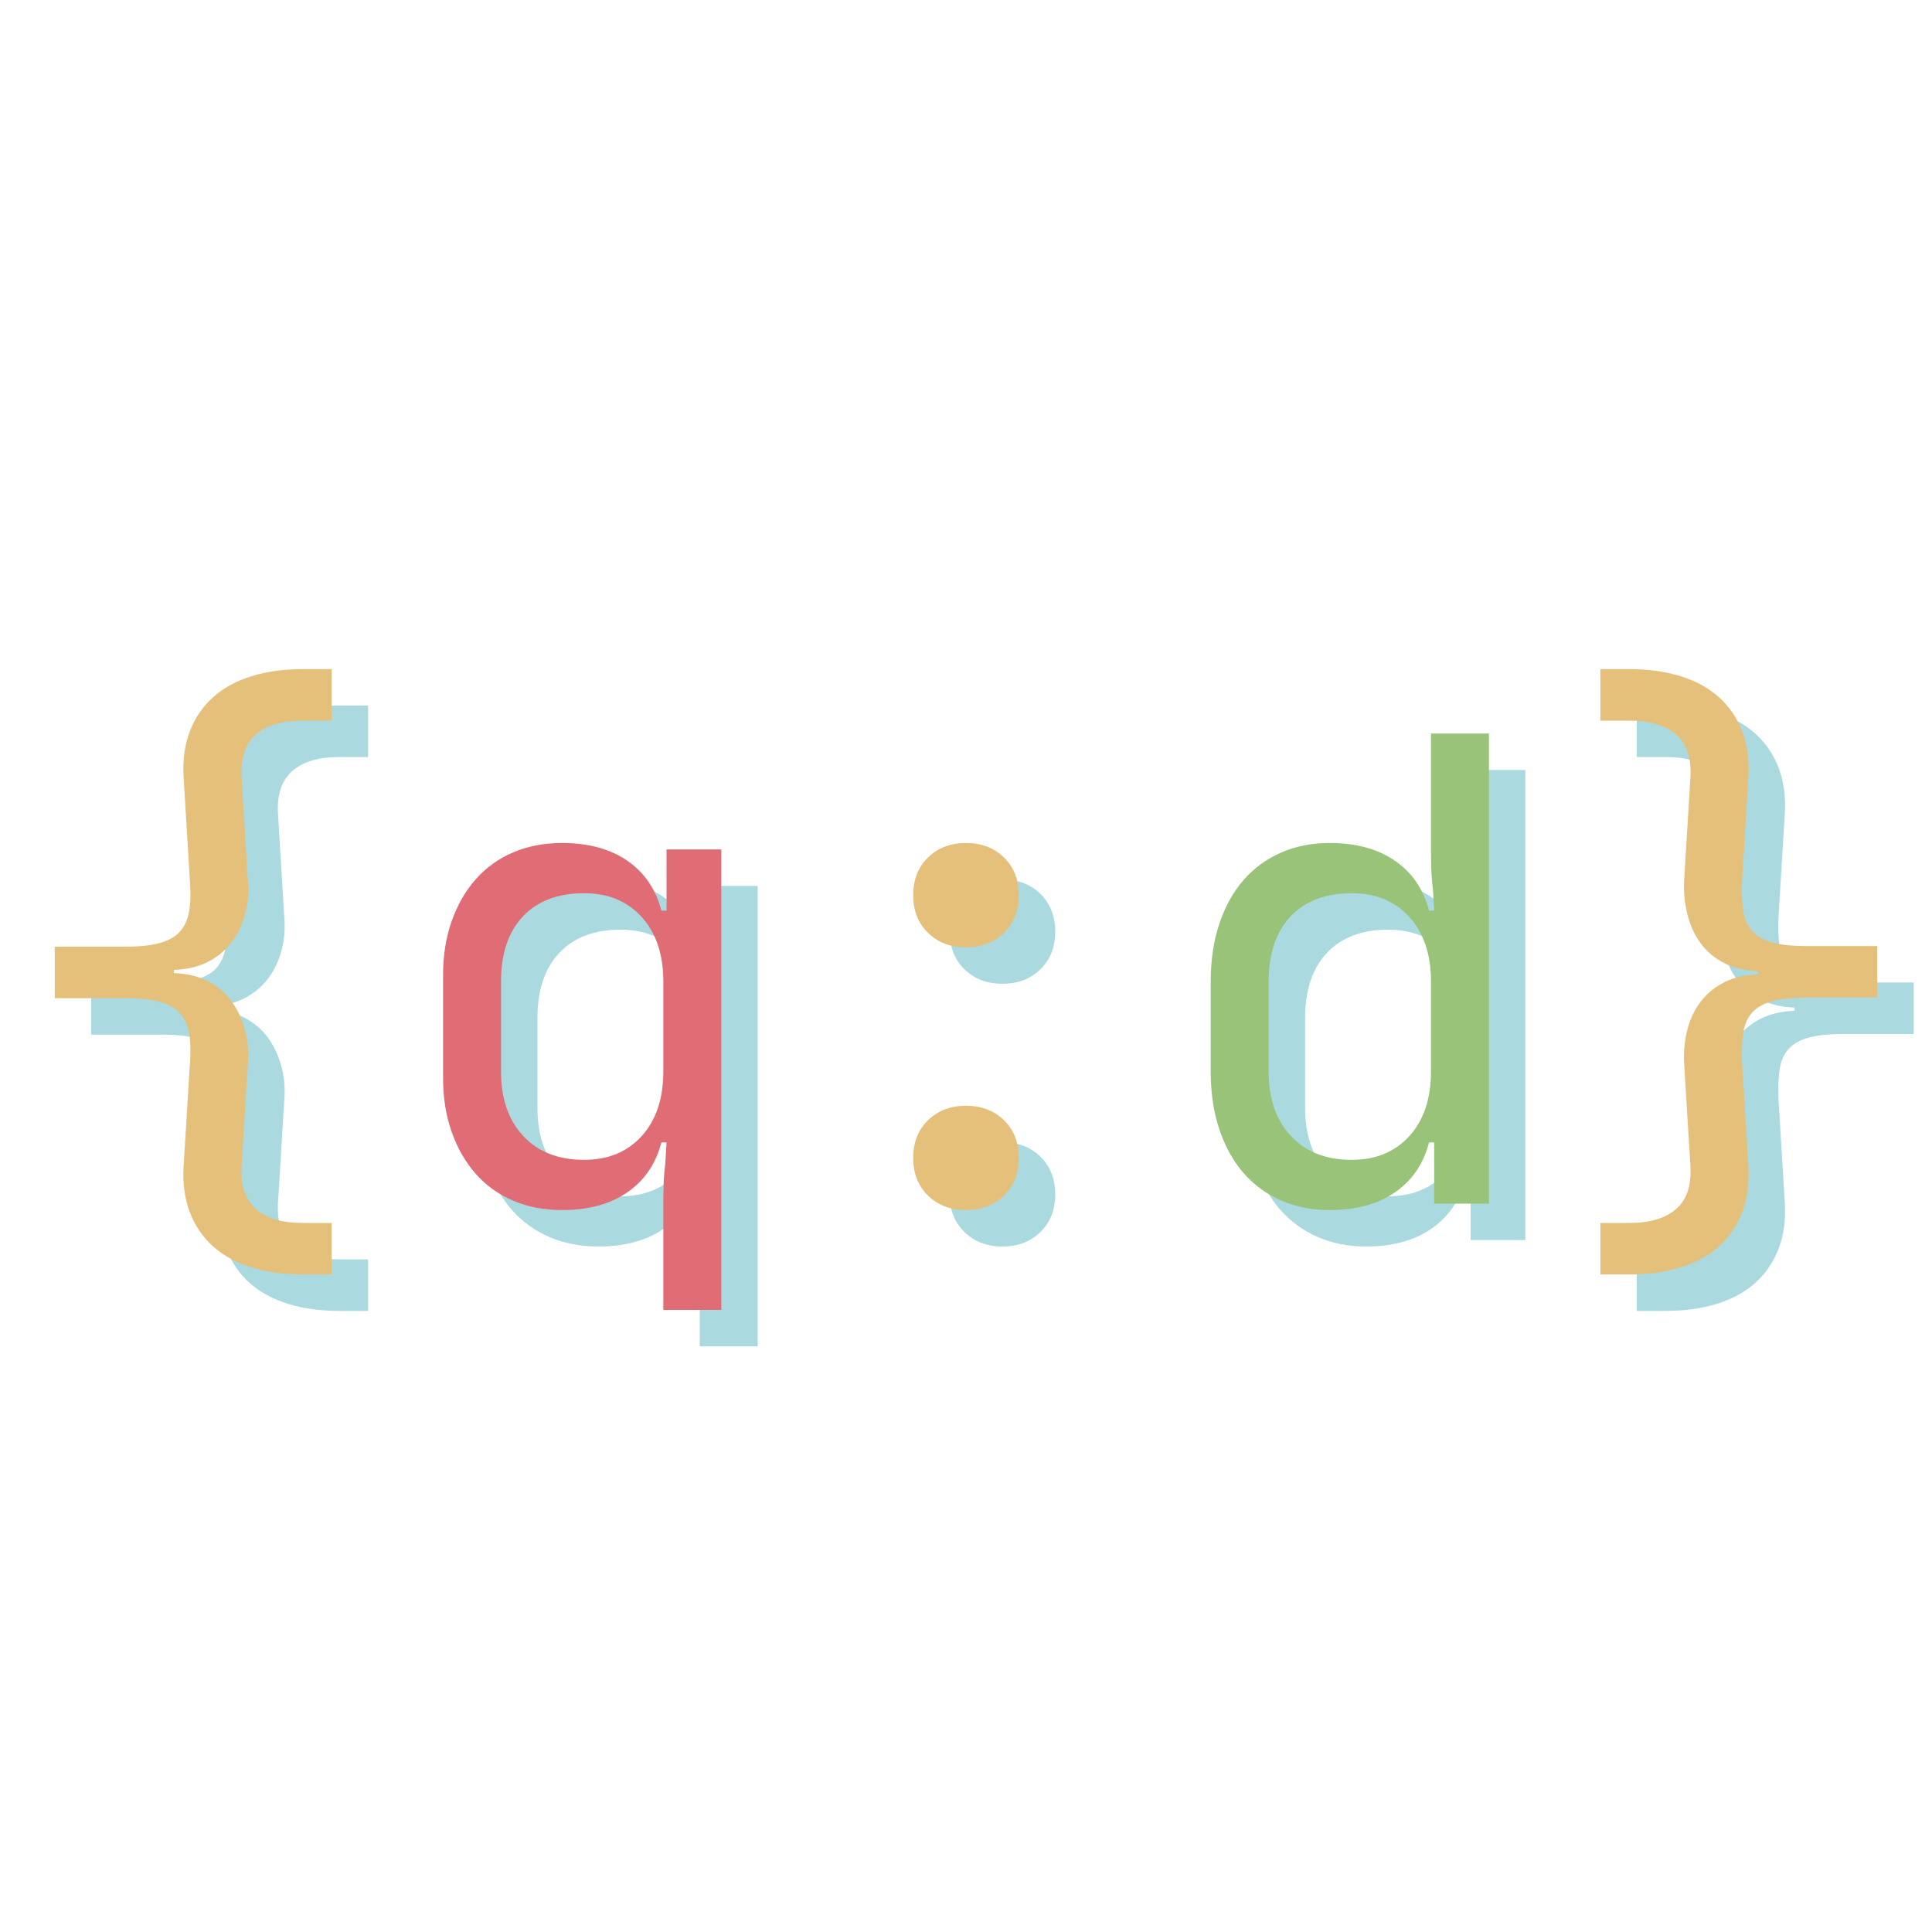<svg xmlns="http://www.w3.org/2000/svg" xmlns:xlink="http://www.w3.org/1999/xlink" width="500" zoomAndPan="magnify" viewBox="0 0 375 375" height="500" preserveAspectRatio="xMidYMid meet" version="1.0"><defs><g/></defs><g fill="#56b6c2" fill-opacity="0.502"><g transform="translate(7.071, 240.696)"><g><path d="M 10.625 -39.875 L 10.625 -49.875 L 24.375 -49.875 C 27.039 -49.875 29.227 -50.102 30.938 -50.562 C 32.645 -51.02 33.957 -51.75 34.875 -52.75 C 35.789 -53.75 36.395 -55.039 36.688 -56.625 C 36.977 -58.207 37.039 -60.125 36.875 -62.375 L 35.625 -83 C 35.457 -86.25 35.875 -89.164 36.875 -91.75 C 37.875 -94.332 39.375 -96.52 41.375 -98.312 C 43.375 -100.102 45.852 -101.457 48.812 -102.375 C 51.77 -103.289 55.082 -103.75 58.75 -103.75 L 64.375 -103.75 L 64.375 -93.75 L 58.75 -93.75 C 54.75 -93.75 51.727 -92.852 49.688 -91.062 C 47.645 -89.27 46.707 -86.582 46.875 -83 L 48.125 -62.375 C 48.289 -60.125 48.082 -57.977 47.5 -55.938 C 46.914 -53.895 46.02 -52.102 44.812 -50.562 C 43.602 -49.02 42.082 -47.789 40.25 -46.875 C 38.414 -45.957 36.25 -45.457 33.75 -45.375 L 33.75 -44.75 C 36.25 -44.664 38.438 -44.145 40.312 -43.188 C 42.188 -42.227 43.707 -40.957 44.875 -39.375 C 46.039 -37.789 46.914 -35.957 47.5 -33.875 C 48.082 -31.789 48.289 -29.625 48.125 -27.375 L 46.875 -7 C 46.707 -3.414 47.645 -0.727 49.688 1.062 C 51.727 2.852 54.75 3.75 58.75 3.75 L 64.375 3.75 L 64.375 13.75 L 58.75 13.75 C 55.082 13.75 51.77 13.289 48.812 12.375 C 45.852 11.457 43.375 10.102 41.375 8.312 C 39.375 6.52 37.875 4.332 36.875 1.75 C 35.875 -0.832 35.457 -3.75 35.625 -7 L 36.875 -27.375 C 37.039 -29.625 36.977 -31.539 36.688 -33.125 C 36.395 -34.707 35.789 -36 34.875 -37 C 33.957 -38 32.664 -38.727 31 -39.188 C 29.332 -39.645 27.125 -39.875 24.375 -39.875 Z M 10.625 -39.875 "/></g></g></g><g fill="#e5c07b" fill-opacity="1"><g transform="translate(0, 233.625)"><g><path d="M 10.625 -39.875 L 10.625 -49.875 L 24.375 -49.875 C 27.039 -49.875 29.227 -50.102 30.938 -50.562 C 32.645 -51.02 33.957 -51.75 34.875 -52.75 C 35.789 -53.75 36.395 -55.039 36.688 -56.625 C 36.977 -58.207 37.039 -60.125 36.875 -62.375 L 35.625 -83 C 35.457 -86.25 35.875 -89.164 36.875 -91.75 C 37.875 -94.332 39.375 -96.52 41.375 -98.312 C 43.375 -100.102 45.852 -101.457 48.812 -102.375 C 51.77 -103.289 55.082 -103.75 58.75 -103.75 L 64.375 -103.75 L 64.375 -93.75 L 58.75 -93.75 C 54.75 -93.75 51.727 -92.852 49.688 -91.062 C 47.645 -89.27 46.707 -86.582 46.875 -83 L 48.125 -62.375 C 48.289 -60.125 48.082 -57.977 47.5 -55.938 C 46.914 -53.895 46.02 -52.102 44.812 -50.562 C 43.602 -49.02 42.082 -47.789 40.25 -46.875 C 38.414 -45.957 36.25 -45.457 33.75 -45.375 L 33.75 -44.75 C 36.25 -44.664 38.438 -44.145 40.312 -43.188 C 42.188 -42.227 43.707 -40.957 44.875 -39.375 C 46.039 -37.789 46.914 -35.957 47.5 -33.875 C 48.082 -31.789 48.289 -29.625 48.125 -27.375 L 46.875 -7 C 46.707 -3.414 47.645 -0.727 49.688 1.062 C 51.727 2.852 54.75 3.75 58.75 3.75 L 64.375 3.75 L 64.375 13.75 L 58.75 13.75 C 55.082 13.75 51.77 13.289 48.812 12.375 C 45.852 11.457 43.375 10.102 41.375 8.312 C 39.375 6.52 37.875 4.332 36.875 1.75 C 35.875 -0.832 35.457 -3.75 35.625 -7 L 36.875 -27.375 C 37.039 -29.625 36.977 -31.539 36.688 -33.125 C 36.395 -34.707 35.789 -36 34.875 -37 C 33.957 -38 32.664 -38.727 31 -39.188 C 29.332 -39.645 27.125 -39.875 24.375 -39.875 Z M 10.625 -39.875 "/></g></g></g><g fill="#56b6c2" fill-opacity="0.502"><g transform="translate(82.071, 240.696)"><g><path d="M 11 -44.375 C 11 -48.207 11.562 -51.707 12.688 -54.875 C 13.812 -58.039 15.375 -60.75 17.375 -63 C 19.375 -65.25 21.789 -66.977 24.625 -68.188 C 27.457 -69.395 30.625 -70 34.125 -70 C 39.207 -70 43.414 -68.852 46.75 -66.562 C 50.082 -64.27 52.289 -61.039 53.375 -56.875 L 54.375 -56.875 L 54.375 -68.75 L 65 -68.75 L 65 20.625 L 53.75 20.625 L 53.75 0 C 53.75 -1.164 53.77 -2.414 53.812 -3.75 C 53.852 -5.082 53.957 -6.375 54.125 -7.625 C 54.207 -9.039 54.289 -10.457 54.375 -11.875 L 53.375 -11.875 C 52.289 -7.707 50.082 -4.477 46.75 -2.188 C 43.414 0.102 39.207 1.25 34.125 1.25 C 30.625 1.25 27.457 0.645 24.625 -0.562 C 21.789 -1.77 19.375 -3.5 17.375 -5.75 C 15.375 -8 13.812 -10.707 12.688 -13.875 C 11.562 -17.039 11 -20.539 11 -24.375 Z M 22.25 -25.625 C 22.25 -20.375 23.688 -16.207 26.562 -13.125 C 29.438 -10.039 33.375 -8.5 38.375 -8.5 C 43.039 -8.5 46.77 -10.039 49.562 -13.125 C 52.352 -16.207 53.75 -20.375 53.75 -25.625 L 53.75 -43.125 C 53.75 -48.375 52.352 -52.539 49.562 -55.625 C 46.77 -58.707 43.039 -60.25 38.375 -60.25 C 33.289 -60.25 29.332 -58.75 26.5 -55.75 C 23.664 -52.75 22.25 -48.539 22.25 -43.125 Z M 22.25 -25.625 "/></g></g></g><g fill="#e06c75" fill-opacity="1"><g transform="translate(75, 233.625)"><g><path d="M 11 -44.375 C 11 -48.207 11.562 -51.707 12.688 -54.875 C 13.812 -58.039 15.375 -60.75 17.375 -63 C 19.375 -65.25 21.789 -66.977 24.625 -68.188 C 27.457 -69.395 30.625 -70 34.125 -70 C 39.207 -70 43.414 -68.852 46.75 -66.562 C 50.082 -64.27 52.289 -61.039 53.375 -56.875 L 54.375 -56.875 L 54.375 -68.75 L 65 -68.75 L 65 20.625 L 53.75 20.625 L 53.75 0 C 53.75 -1.164 53.77 -2.414 53.812 -3.75 C 53.852 -5.082 53.957 -6.375 54.125 -7.625 C 54.207 -9.039 54.289 -10.457 54.375 -11.875 L 53.375 -11.875 C 52.289 -7.707 50.082 -4.477 46.75 -2.188 C 43.414 0.102 39.207 1.25 34.125 1.25 C 30.625 1.25 27.457 0.645 24.625 -0.562 C 21.789 -1.77 19.375 -3.5 17.375 -5.75 C 15.375 -8 13.812 -10.707 12.688 -13.875 C 11.562 -17.039 11 -20.539 11 -24.375 Z M 22.25 -25.625 C 22.25 -20.375 23.688 -16.207 26.562 -13.125 C 29.438 -10.039 33.375 -8.5 38.375 -8.5 C 43.039 -8.5 46.77 -10.039 49.562 -13.125 C 52.352 -16.207 53.75 -20.375 53.75 -25.625 L 53.75 -43.125 C 53.75 -48.375 52.352 -52.539 49.562 -55.625 C 46.77 -58.707 43.039 -60.25 38.375 -60.25 C 33.289 -60.25 29.332 -58.75 26.5 -55.75 C 23.664 -52.75 22.25 -48.539 22.25 -43.125 Z M 22.25 -25.625 "/></g></g></g><g fill="#56b6c2" fill-opacity="0.502"><g transform="translate(157.071, 240.696)"><g><path d="M 27.25 -8.875 C 27.25 -11.875 28.207 -14.312 30.125 -16.188 C 32.039 -18.062 34.5 -19 37.5 -19 C 40.5 -19 42.957 -18.062 44.875 -16.188 C 46.789 -14.312 47.75 -11.875 47.75 -8.875 C 47.75 -5.875 46.789 -3.438 44.875 -1.562 C 42.957 0.312 40.5 1.25 37.5 1.25 C 34.5 1.25 32.039 0.312 30.125 -1.562 C 28.207 -3.438 27.25 -5.875 27.25 -8.875 Z M 27.25 -59.875 C 27.25 -62.875 28.207 -65.312 30.125 -67.188 C 32.039 -69.062 34.5 -70 37.5 -70 C 40.5 -70 42.957 -69.062 44.875 -67.188 C 46.789 -65.312 47.75 -62.875 47.75 -59.875 C 47.75 -56.875 46.789 -54.438 44.875 -52.562 C 42.957 -50.688 40.5 -49.75 37.5 -49.75 C 34.5 -49.75 32.039 -50.688 30.125 -52.562 C 28.207 -54.438 27.25 -56.875 27.25 -59.875 Z M 27.25 -59.875 "/></g></g></g><g fill="#e5c07b" fill-opacity="1"><g transform="translate(150, 233.625)"><g><path d="M 27.25 -8.875 C 27.25 -11.875 28.207 -14.312 30.125 -16.188 C 32.039 -18.062 34.5 -19 37.5 -19 C 40.5 -19 42.957 -18.062 44.875 -16.188 C 46.789 -14.312 47.75 -11.875 47.75 -8.875 C 47.75 -5.875 46.789 -3.438 44.875 -1.562 C 42.957 0.312 40.5 1.25 37.5 1.25 C 34.5 1.25 32.039 0.312 30.125 -1.562 C 28.207 -3.438 27.25 -5.875 27.25 -8.875 Z M 27.25 -59.875 C 27.25 -62.875 28.207 -65.312 30.125 -67.188 C 32.039 -69.062 34.5 -70 37.5 -70 C 40.5 -70 42.957 -69.062 44.875 -67.188 C 46.789 -65.312 47.75 -62.875 47.75 -59.875 C 47.75 -56.875 46.789 -54.438 44.875 -52.562 C 42.957 -50.688 40.5 -49.75 37.5 -49.75 C 34.5 -49.75 32.039 -50.688 30.125 -52.562 C 28.207 -54.438 27.25 -56.875 27.25 -59.875 Z M 27.25 -59.875 "/></g></g></g><g fill="#56b6c2" fill-opacity="0.502"><g transform="translate(232.071, 240.696)"><g><path d="M 10 -43.125 C 10 -47.289 10.562 -51.039 11.688 -54.375 C 12.812 -57.707 14.375 -60.52 16.375 -62.812 C 18.375 -65.102 20.789 -66.875 23.625 -68.125 C 26.457 -69.375 29.625 -70 33.125 -70 C 38.207 -70 42.414 -68.852 45.75 -66.562 C 49.082 -64.27 51.289 -61.039 52.375 -56.875 L 53.375 -56.875 C 53.289 -58.289 53.207 -59.707 53.125 -61.125 C 52.957 -62.375 52.852 -63.688 52.812 -65.062 C 52.77 -66.438 52.75 -67.664 52.75 -68.75 L 52.75 -91.25 L 64 -91.25 L 64 0 L 53.375 0 L 53.375 -11.875 L 52.375 -11.875 C 51.289 -7.707 49.082 -4.477 45.75 -2.188 C 42.414 0.102 38.207 1.25 33.125 1.25 C 29.625 1.25 26.457 0.625 23.625 -0.625 C 20.789 -1.875 18.375 -3.645 16.375 -5.938 C 14.375 -8.227 12.812 -11.039 11.688 -14.375 C 10.562 -17.707 10 -21.457 10 -25.625 Z M 37.375 -8.5 C 42.039 -8.5 45.77 -10.039 48.562 -13.125 C 51.352 -16.207 52.75 -20.375 52.75 -25.625 L 52.75 -43.125 C 52.75 -48.375 51.352 -52.539 48.562 -55.625 C 45.77 -58.707 42.039 -60.25 37.375 -60.25 C 32.289 -60.25 28.332 -58.75 25.5 -55.75 C 22.664 -52.75 21.25 -48.539 21.25 -43.125 L 21.25 -25.625 C 21.25 -20.375 22.688 -16.207 25.562 -13.125 C 28.438 -10.039 32.375 -8.5 37.375 -8.5 Z M 37.375 -8.5 "/></g></g></g><g fill="#98c379" fill-opacity="1"><g transform="translate(225, 233.625)"><g><path d="M 10 -43.125 C 10 -47.289 10.562 -51.039 11.688 -54.375 C 12.812 -57.707 14.375 -60.52 16.375 -62.812 C 18.375 -65.102 20.789 -66.875 23.625 -68.125 C 26.457 -69.375 29.625 -70 33.125 -70 C 38.207 -70 42.414 -68.852 45.75 -66.562 C 49.082 -64.27 51.289 -61.039 52.375 -56.875 L 53.375 -56.875 C 53.289 -58.289 53.207 -59.707 53.125 -61.125 C 52.957 -62.375 52.852 -63.688 52.812 -65.062 C 52.77 -66.438 52.75 -67.664 52.75 -68.75 L 52.75 -91.25 L 64 -91.25 L 64 0 L 53.375 0 L 53.375 -11.875 L 52.375 -11.875 C 51.289 -7.707 49.082 -4.477 45.75 -2.188 C 42.414 0.102 38.207 1.25 33.125 1.25 C 29.625 1.25 26.457 0.625 23.625 -0.625 C 20.789 -1.875 18.375 -3.645 16.375 -5.938 C 14.375 -8.227 12.812 -11.039 11.688 -14.375 C 10.562 -17.707 10 -21.457 10 -25.625 Z M 37.375 -8.5 C 42.039 -8.5 45.77 -10.039 48.562 -13.125 C 51.352 -16.207 52.75 -20.375 52.75 -25.625 L 52.75 -43.125 C 52.75 -48.375 51.352 -52.539 48.562 -55.625 C 45.77 -58.707 42.039 -60.25 37.375 -60.25 C 32.289 -60.25 28.332 -58.75 25.5 -55.75 C 22.664 -52.75 21.25 -48.539 21.25 -43.125 L 21.25 -25.625 C 21.25 -20.375 22.688 -16.207 25.562 -13.125 C 28.438 -10.039 32.375 -8.5 37.375 -8.5 Z M 37.375 -8.5 "/></g></g></g><g fill="#56b6c2" fill-opacity="0.502"><g transform="translate(307.071, 240.696)"><g><path d="M 10.625 13.75 L 10.625 3.75 L 16.25 3.75 C 20.25 3.75 23.27 2.852 25.312 1.062 C 27.352 -0.727 28.289 -3.414 28.125 -7 L 26.875 -27.5 C 26.789 -29.75 27.02 -31.895 27.562 -33.938 C 28.102 -35.977 28.977 -37.77 30.188 -39.312 C 31.395 -40.852 32.914 -42.082 34.75 -43 C 36.582 -43.914 38.75 -44.414 41.25 -44.5 L 41.25 -45.125 C 38.75 -45.207 36.562 -45.727 34.688 -46.688 C 32.812 -47.645 31.289 -48.914 30.125 -50.5 C 28.957 -52.082 28.102 -53.914 27.562 -56 C 27.02 -58.082 26.789 -60.25 26.875 -62.5 L 28.125 -83 C 28.289 -86.582 27.352 -89.27 25.312 -91.062 C 23.27 -92.852 20.25 -93.75 16.25 -93.75 L 10.625 -93.75 L 10.625 -103.75 L 16.25 -103.75 C 19.914 -103.75 23.227 -103.289 26.188 -102.375 C 29.145 -101.457 31.625 -100.102 33.625 -98.312 C 35.625 -96.52 37.125 -94.332 38.125 -91.75 C 39.125 -89.164 39.539 -86.25 39.375 -83 L 38.125 -62.5 C 38.039 -60.25 38.125 -58.332 38.375 -56.75 C 38.625 -55.164 39.207 -53.875 40.125 -52.875 C 41.039 -51.875 42.332 -51.145 44 -50.688 C 45.664 -50.227 47.875 -50 50.625 -50 L 64.375 -50 L 64.375 -40 L 50.625 -40 C 47.957 -40 45.77 -39.77 44.062 -39.312 C 42.352 -38.852 41.039 -38.125 40.125 -37.125 C 39.207 -36.125 38.625 -34.832 38.375 -33.25 C 38.125 -31.664 38.039 -29.75 38.125 -27.5 L 39.375 -7 C 39.539 -3.75 39.125 -0.832 38.125 1.75 C 37.125 4.332 35.625 6.52 33.625 8.312 C 31.625 10.102 29.145 11.457 26.188 12.375 C 23.227 13.289 19.914 13.75 16.25 13.75 Z M 10.625 13.75 "/></g></g></g><g fill="#e5c07b" fill-opacity="1"><g transform="translate(300, 233.625)"><g><path d="M 10.625 13.75 L 10.625 3.75 L 16.25 3.75 C 20.25 3.75 23.27 2.852 25.312 1.062 C 27.352 -0.727 28.289 -3.414 28.125 -7 L 26.875 -27.5 C 26.789 -29.75 27.02 -31.895 27.562 -33.938 C 28.102 -35.977 28.977 -37.77 30.188 -39.312 C 31.395 -40.852 32.914 -42.082 34.75 -43 C 36.582 -43.914 38.75 -44.414 41.25 -44.5 L 41.25 -45.125 C 38.75 -45.207 36.562 -45.727 34.688 -46.688 C 32.812 -47.645 31.289 -48.914 30.125 -50.5 C 28.957 -52.082 28.102 -53.914 27.562 -56 C 27.02 -58.082 26.789 -60.25 26.875 -62.5 L 28.125 -83 C 28.289 -86.582 27.352 -89.27 25.312 -91.062 C 23.27 -92.852 20.25 -93.75 16.25 -93.75 L 10.625 -93.75 L 10.625 -103.75 L 16.25 -103.75 C 19.914 -103.75 23.227 -103.289 26.188 -102.375 C 29.145 -101.457 31.625 -100.102 33.625 -98.312 C 35.625 -96.52 37.125 -94.332 38.125 -91.75 C 39.125 -89.164 39.539 -86.25 39.375 -83 L 38.125 -62.5 C 38.039 -60.25 38.125 -58.332 38.375 -56.75 C 38.625 -55.164 39.207 -53.875 40.125 -52.875 C 41.039 -51.875 42.332 -51.145 44 -50.688 C 45.664 -50.227 47.875 -50 50.625 -50 L 64.375 -50 L 64.375 -40 L 50.625 -40 C 47.957 -40 45.77 -39.77 44.062 -39.312 C 42.352 -38.852 41.039 -38.125 40.125 -37.125 C 39.207 -36.125 38.625 -34.832 38.375 -33.25 C 38.125 -31.664 38.039 -29.75 38.125 -27.5 L 39.375 -7 C 39.539 -3.75 39.125 -0.832 38.125 1.75 C 37.125 4.332 35.625 6.52 33.625 8.312 C 31.625 10.102 29.145 11.457 26.188 12.375 C 23.227 13.289 19.914 13.75 16.25 13.75 Z M 10.625 13.75 "/></g></g></g></svg>